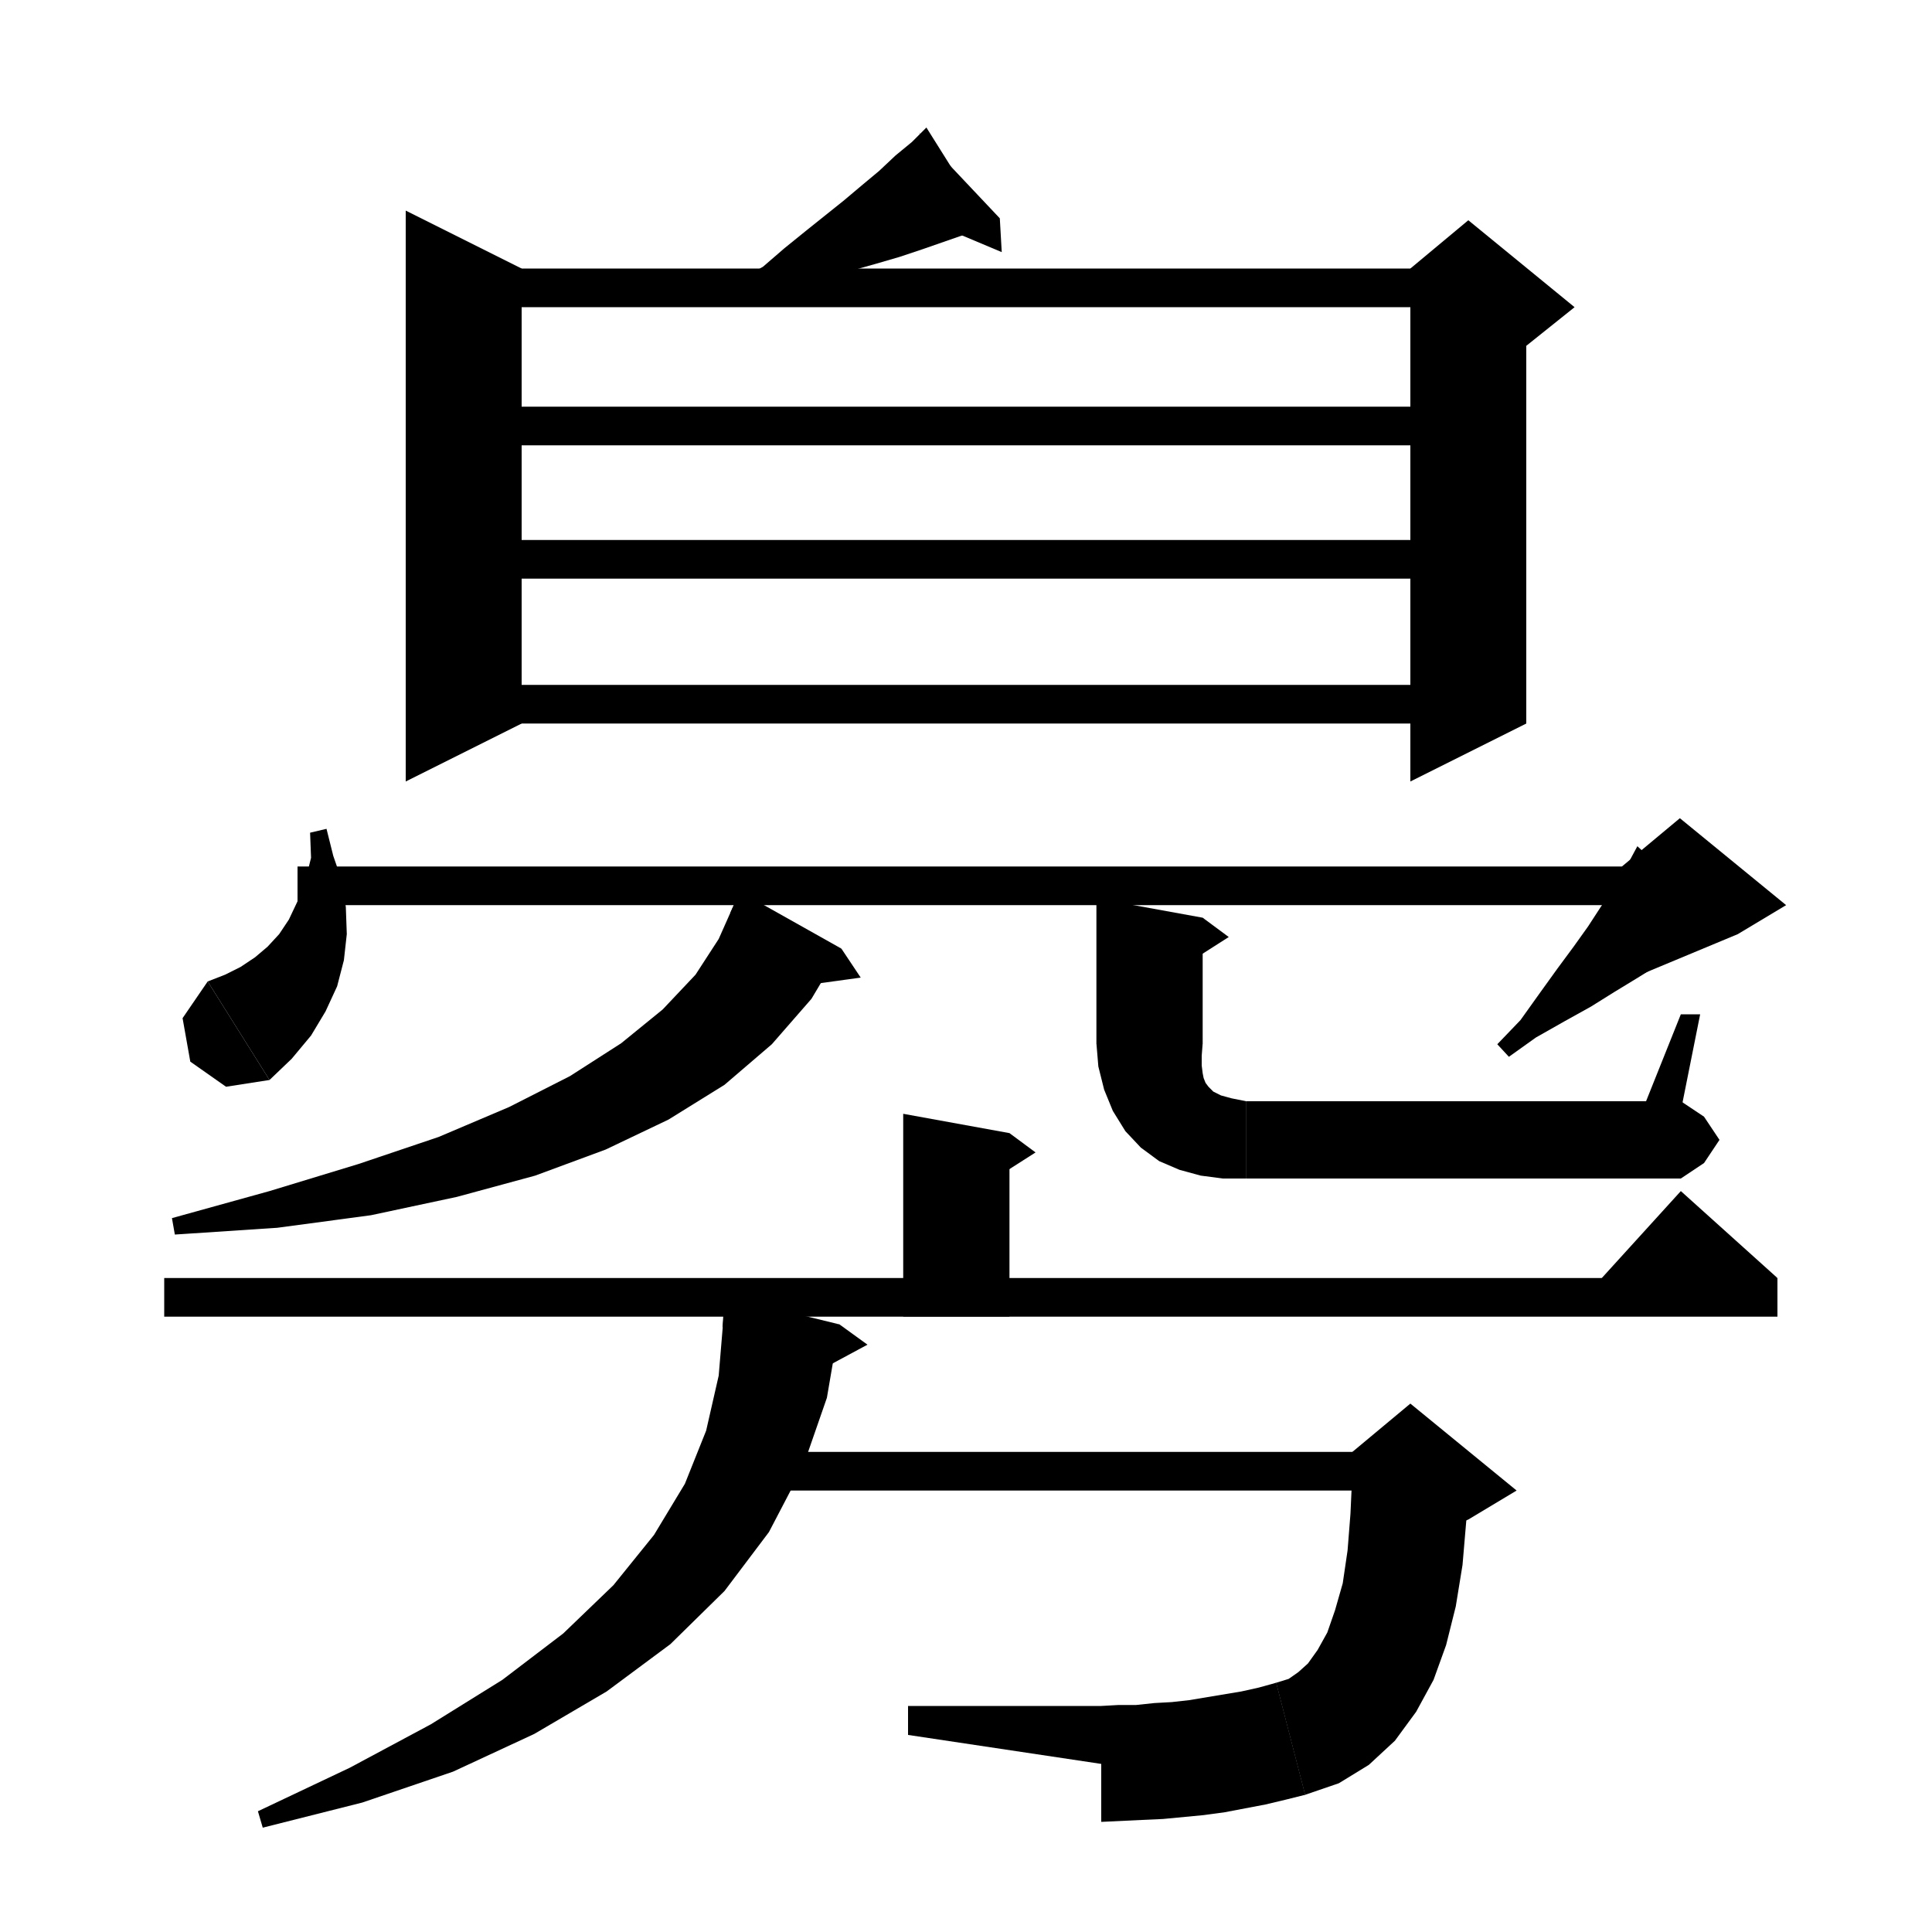 <svg xmlns="http://www.w3.org/2000/svg" xmlns:xlink="http://www.w3.org/1999/xlink" version="1.1" baseProfile="full" viewBox="0 0 200 200" width="200" height="200">
<g fill="black">
<polygon points="102.3,23.4 100.1,24.2 97.8,25 95.5,25.8 93.1,26.6 90.7,27.3 88.2,28 85.5,28.7 82.8,29.3 80,29.8 77.3,30.7 76.6,29 79,27.6 81.2,25.7 83.3,24 85.3,22.4 87.3,20.8 89.2,19.2 91,17.7 92.7,16.1 94.4,14.7 95.9,13.2 " />
<polygon points="95.1,13.7 102.3,23.4 103.5,22.6 " />
<polygon points="103.5,22.6 103.7,26.1 98,23.7 " />
<polygon points="54,27.8 54,74.9 42,80.9 42,21.8 " />
<polygon points="48,27.8 152,27.8 152,31.8 48,31.8 " />
<polygon points="158,29.8 158,74.9 146,80.9 146,29.8 " />
<polygon points="146,27.8 152,22.8 163,31.8 158,35.8 146,29.8 " />
<polygon points="48,42.1 152,42.1 152,46.1 48,46.1 " />
<polygon points="48,55.9 152,55.9 152,59.9 48,59.9 " />
<polygon points="48,70.9 152,70.9 152,74.9 48,74.9 " />
<polygon points="33.8,85.8 34.5,88.6 35.4,91.2 35.8,93.9 35.9,96.7 35.6,99.4 34.9,102.1 33.7,104.7 32.2,107.2 30.2,109.6 27.9,111.8 21.5,101.6 23.3,100.9 24.9,100.1 26.4,99.1 27.7,98 28.9,96.7 29.9,95.2 30.8,93.3 31.6,91.2 32.2,88.8 32.1,86.2 " />
<polygon points="27.9,111.8 23.4,112.5 19.7,109.9 18.9,105.4 21.5,101.6 " />
<polygon points="30.8,89.7 173.9,89.7 173.9,93.7 30.8,93.7 " />
<polygon points="178.3,95.7 176.8,96.6 175.2,97.7 173.5,98.8 171.5,100 169.4,101.3 167.1,102.7 164.7,104.2 162,105.7 159,107.4 156.2,109.4 155,108.1 157.4,105.6 159.4,102.8 161.2,100.3 162.9,98 164.4,95.9 165.7,93.9 166.9,92.1 168,90.4 168.8,88.9 169.5,87.6 " />
<polygon points="167.9,89.7 173.9,84.7 184.9,93.7 179.9,96.7 167.9,101.7 " />
<polygon points="87.1,98.2 84,103.4 79.9,108.1 75,112.3 69.2,115.9 62.7,119 55.4,121.7 47.3,123.9 38.4,125.8 28.7,127.1 18.1,127.8 17.8,126.1 27.9,123.3 37.1,120.5 45.4,117.7 52.7,114.6 59,111.4 64.3,108 68.6,104.5 72,100.9 74.4,97.2 76,93.6 " />
<polygon points="75.6,94.5 87.1,98.2 76.6,92.3 " />
<polygon points="87.1,98.2 89.1,101.2 83.3,102 " />
<polygon points="124.5,95 124.5,108 113.5,108 113.5,93 " />
<polygon points="124.5,95 127.2,97 122.5,100 " />
<polygon points="124.5,108 122.3,111.3 119,113.5 115.7,111.3 113.5,108 " />
<polygon points="124.5,108 124.4,109.3 124.4,110.3 124.5,111.1 124.6,111.6 124.8,112.1 125.1,112.5 125.6,113 126.4,113.4 127.5,113.7 129,114 129,122 126.6,122 124.3,121.7 122.1,121.1 120,120.2 118.1,118.8 116.5,117.1 115.2,115 114.3,112.8 113.7,110.4 113.5,108 " />
<polygon points="129,114 131.8,115.2 133,118 131.8,120.8 129,122 " />
<polygon points="129,114 174,114 174,122 129,122 " />
<polygon points="174,114 176.4,115.6 178,118 176.4,120.4 174,122 " />
<polygon points="170,115 174,105 176,105 174,115 " />
<polygon points="104.5,117.3 104.5,136.3 93.5,136.3 93.5,115.3 " />
<polygon points="104.5,117.3 107.2,119.3 102.5,122.3 " />
<polygon points="17,132.3 184,132.3 184,136.3 17,136.3 " />
<polygon points="184,132.3 164,134.3 174,123.3 " />
<polygon points="78,150.3 146,150.3 146,154.3 78,154.3 " />
<polygon points="152,152.3 151.8,157.3 151.4,162 150.7,166.3 149.7,170.3 148.4,173.9 146.6,177.2 144.4,180.2 141.7,182.7 138.6,184.6 135.1,185.8 132.1,174.2 133.4,173.8 134.4,173.1 135.4,172.2 136.4,170.8 137.4,169 138.2,166.7 139,163.9 139.5,160.5 139.8,156.7 140,152.3 " />
<polygon points="140,150.3 146,145.3 157,154.3 152,157.3 140,162.3 " />
<polygon points="135.1,185.8 130.6,185.1 127.8,181.5 128.5,177 132.1,174.2 " />
<polygon points="135.1,185.8 133.1,186.3 131,186.8 128.9,187.2 126.8,187.6 124.6,187.9 122.5,188.1 120.4,188.3 118.2,188.4 116.1,188.5 114,188.6 114,176.6 115.8,176.5 117.6,176.5 119.5,176.3 121.3,176.2 123.1,176 124.9,175.7 126.7,175.4 128.5,175.1 130.3,174.7 132.1,174.2 " />
<polygon points="114,182.6 114,176.6 94,176.6 94,179.6 " />
<polygon points="86.9,137.1 85.6,144.7 83.1,151.9 79.6,158.6 75,164.7 69.4,170.2 62.8,175.1 55.3,179.5 46.9,183.4 37.5,186.6 27.2,189.2 26.7,187.5 36.2,183 44.6,178.5 52,173.9 58.3,169.1 63.5,164.1 67.7,158.9 70.9,153.6 73.1,148.1 74.4,142.4 74.9,136.4 " />
<polygon points="74.8,137.4 86.9,137.1 75,134.2 " />
<polygon points="86.9,137.1 89.8,139.2 84.6,142 " />
</g>
</svg>
